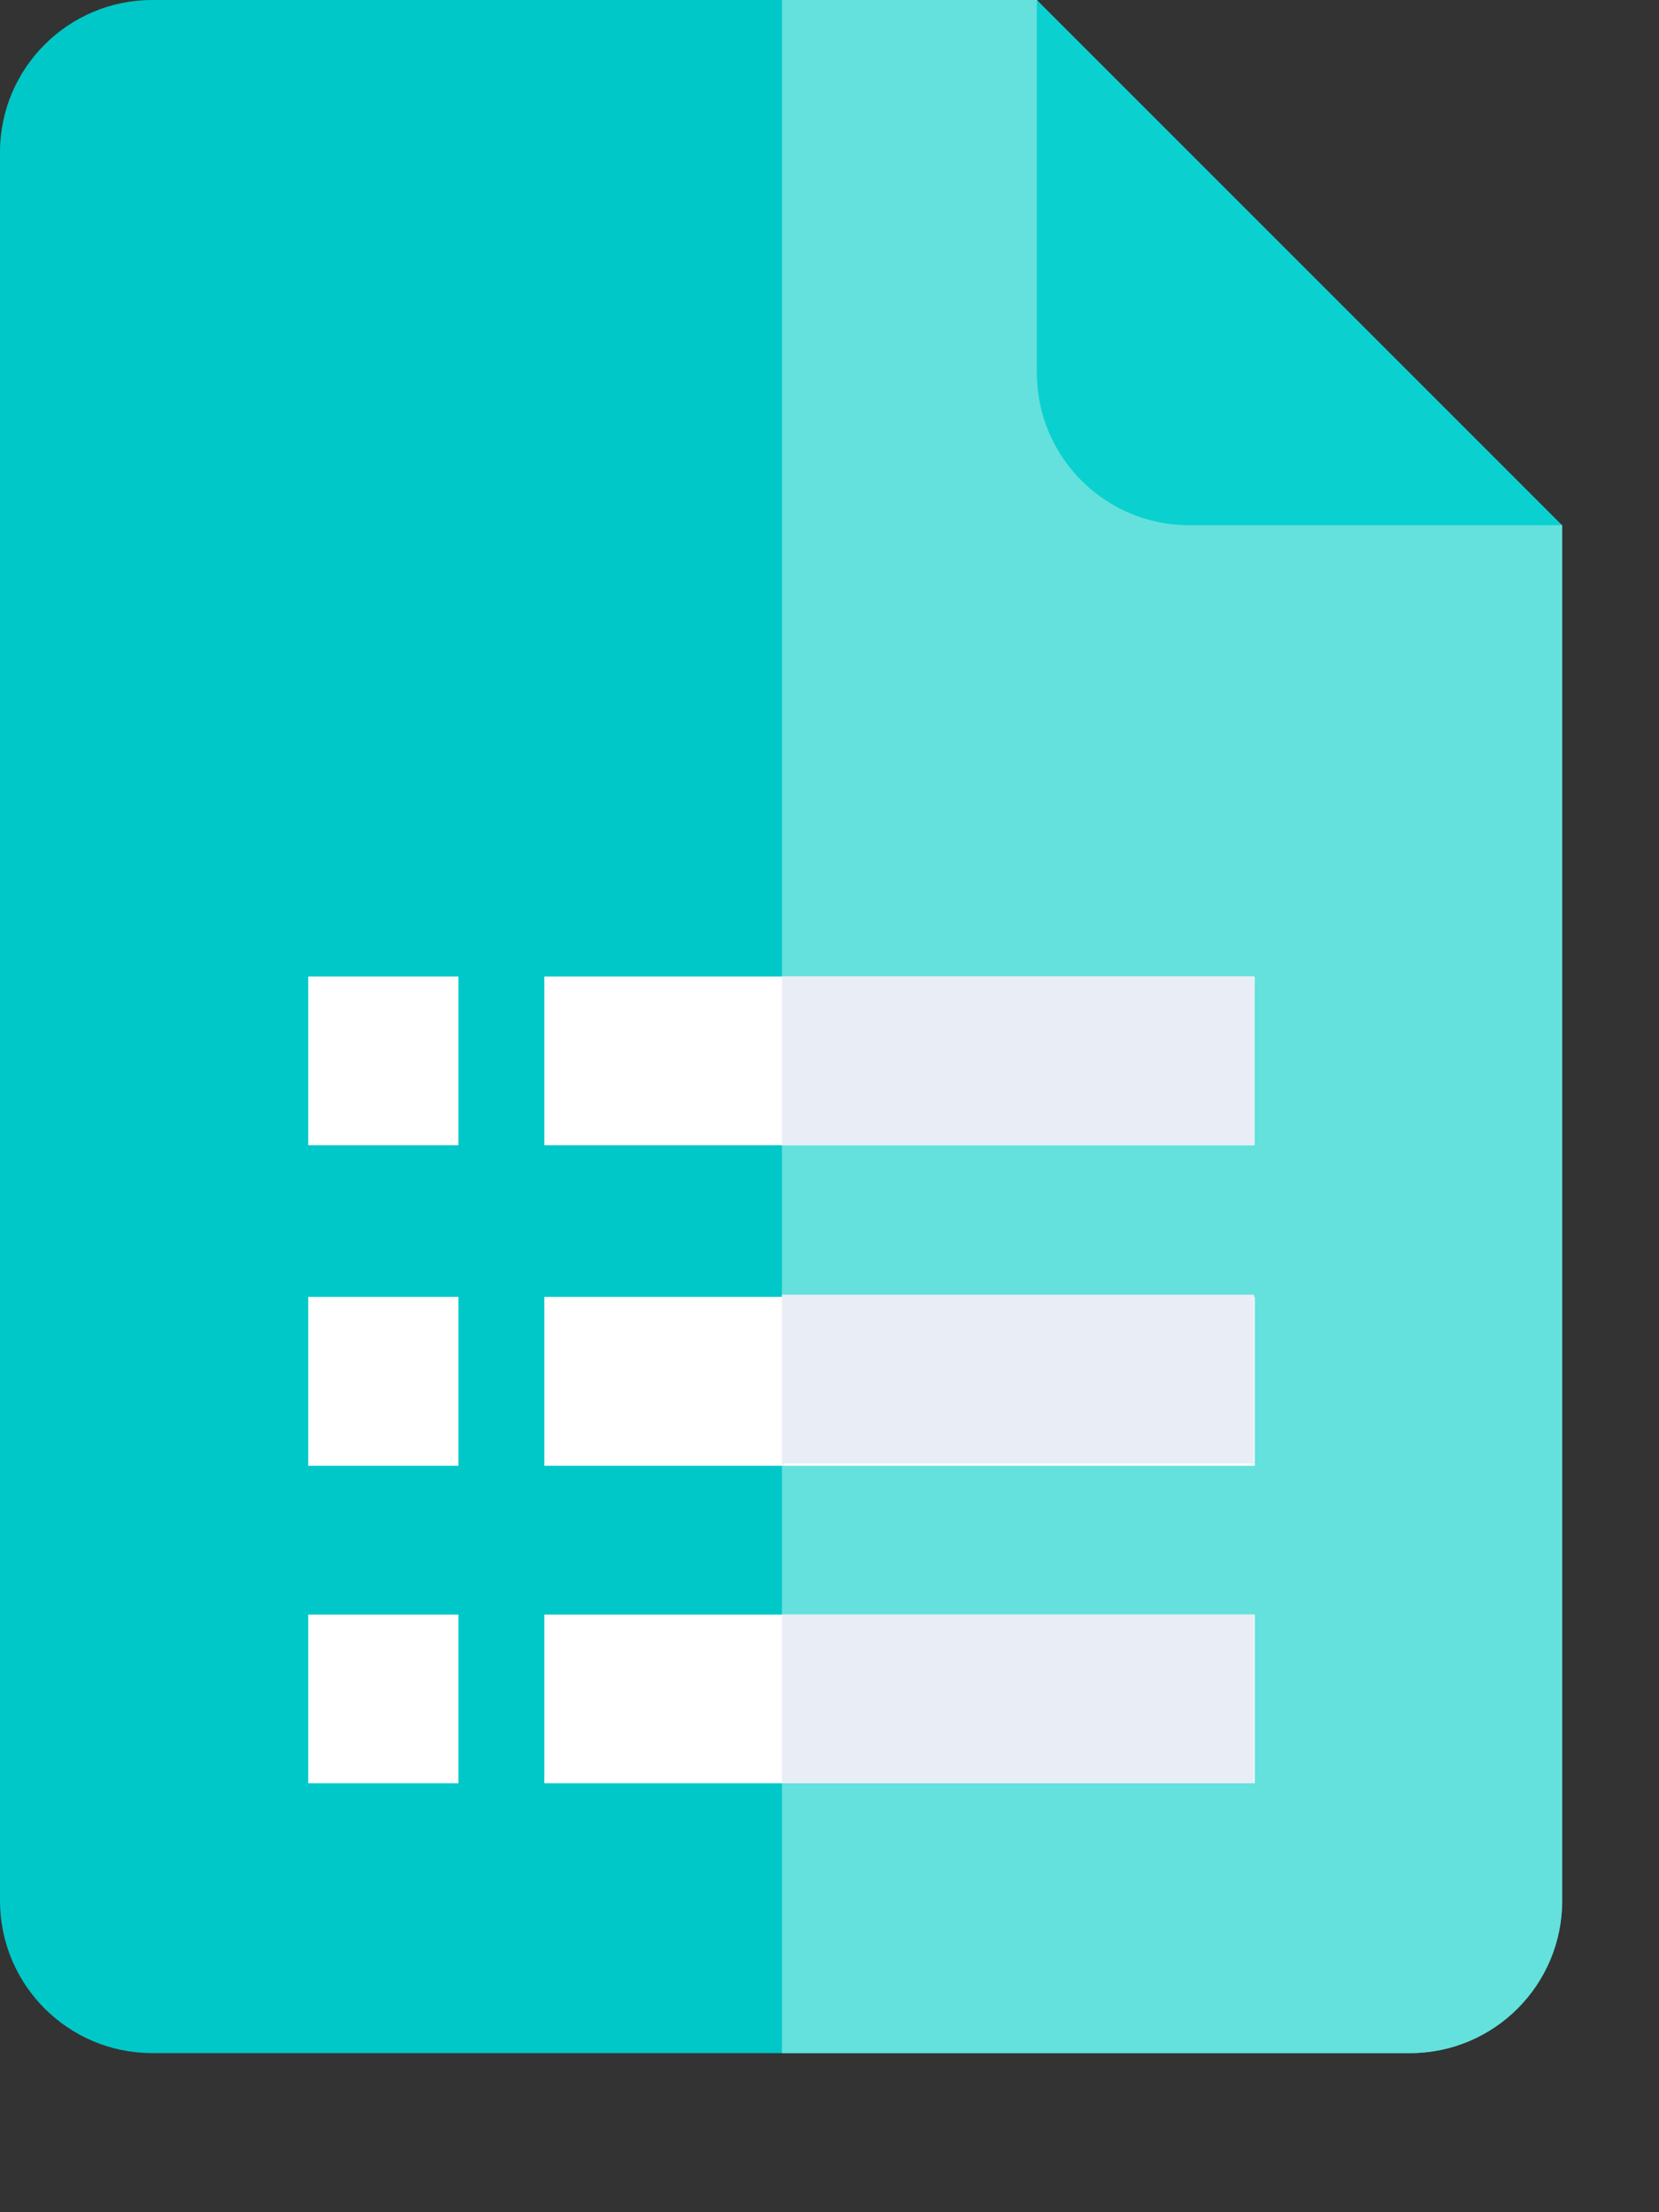 <svg width="9" height="12" viewBox="0 0 9 12" fill="none" xmlns="http://www.w3.org/2000/svg">
<rect x="0" y="0" width="9" height="12" fill="#333333" stroke="none"/>
<path d="M5.625 0H0.826C0.37 0 0 0.37 0 0.826V10.31C0 10.767 0.37 11.137 0.826 11.137H7.648C8.104 11.137 8.474 10.767 8.474 10.31V2.849L6.892 1.648L5.625 0Z" fill="#00C8C8"/>
<path d="M5.626 0H4.242V11.137H7.649C8.106 11.137 8.475 10.767 8.475 10.31V2.849L6.867 1.675L5.626 0Z" fill="#64E1DC"/>
<path d="M5.625 2.023C5.625 2.479 5.995 2.849 6.451 2.849H8.474L5.625 0V2.023Z" fill="#0BD0D0"/>
<path d="M1.672 7.035H2.487V7.951H1.672V7.035Z" fill="white"/>
<path d="M2.953 7.035H4.245V7.951H2.953V7.035Z" fill="white"/>
<path d="M4.246 7.035H6.807V7.951H4.246V7.035Z" fill="white"/>
<path d="M1.672 8.758H2.487V9.673H1.672V8.758Z" fill="white"/>
<path d="M2.953 8.758H4.245V9.673H2.953V8.758Z" fill="white"/>
<path d="M4.246 8.758H6.807V9.673H4.246V8.758Z" fill="white"/>
<path d="M1.672 5.297H2.487V6.212H1.672V5.297Z" fill="white"/>
<path d="M2.953 5.297H6.806V6.212H2.953V5.297Z" fill="white"/>
<path d="M4.242 7.023H6.803V7.939H4.242V7.023Z" fill="#E9EDF5"/>
<path d="M4.242 8.758H6.803V9.673H4.242V8.758Z" fill="#E9EDF5"/>
<path d="M4.242 5.297H6.803V6.212H4.242V5.297Z" fill="#E9EDF5"/>
</svg>
